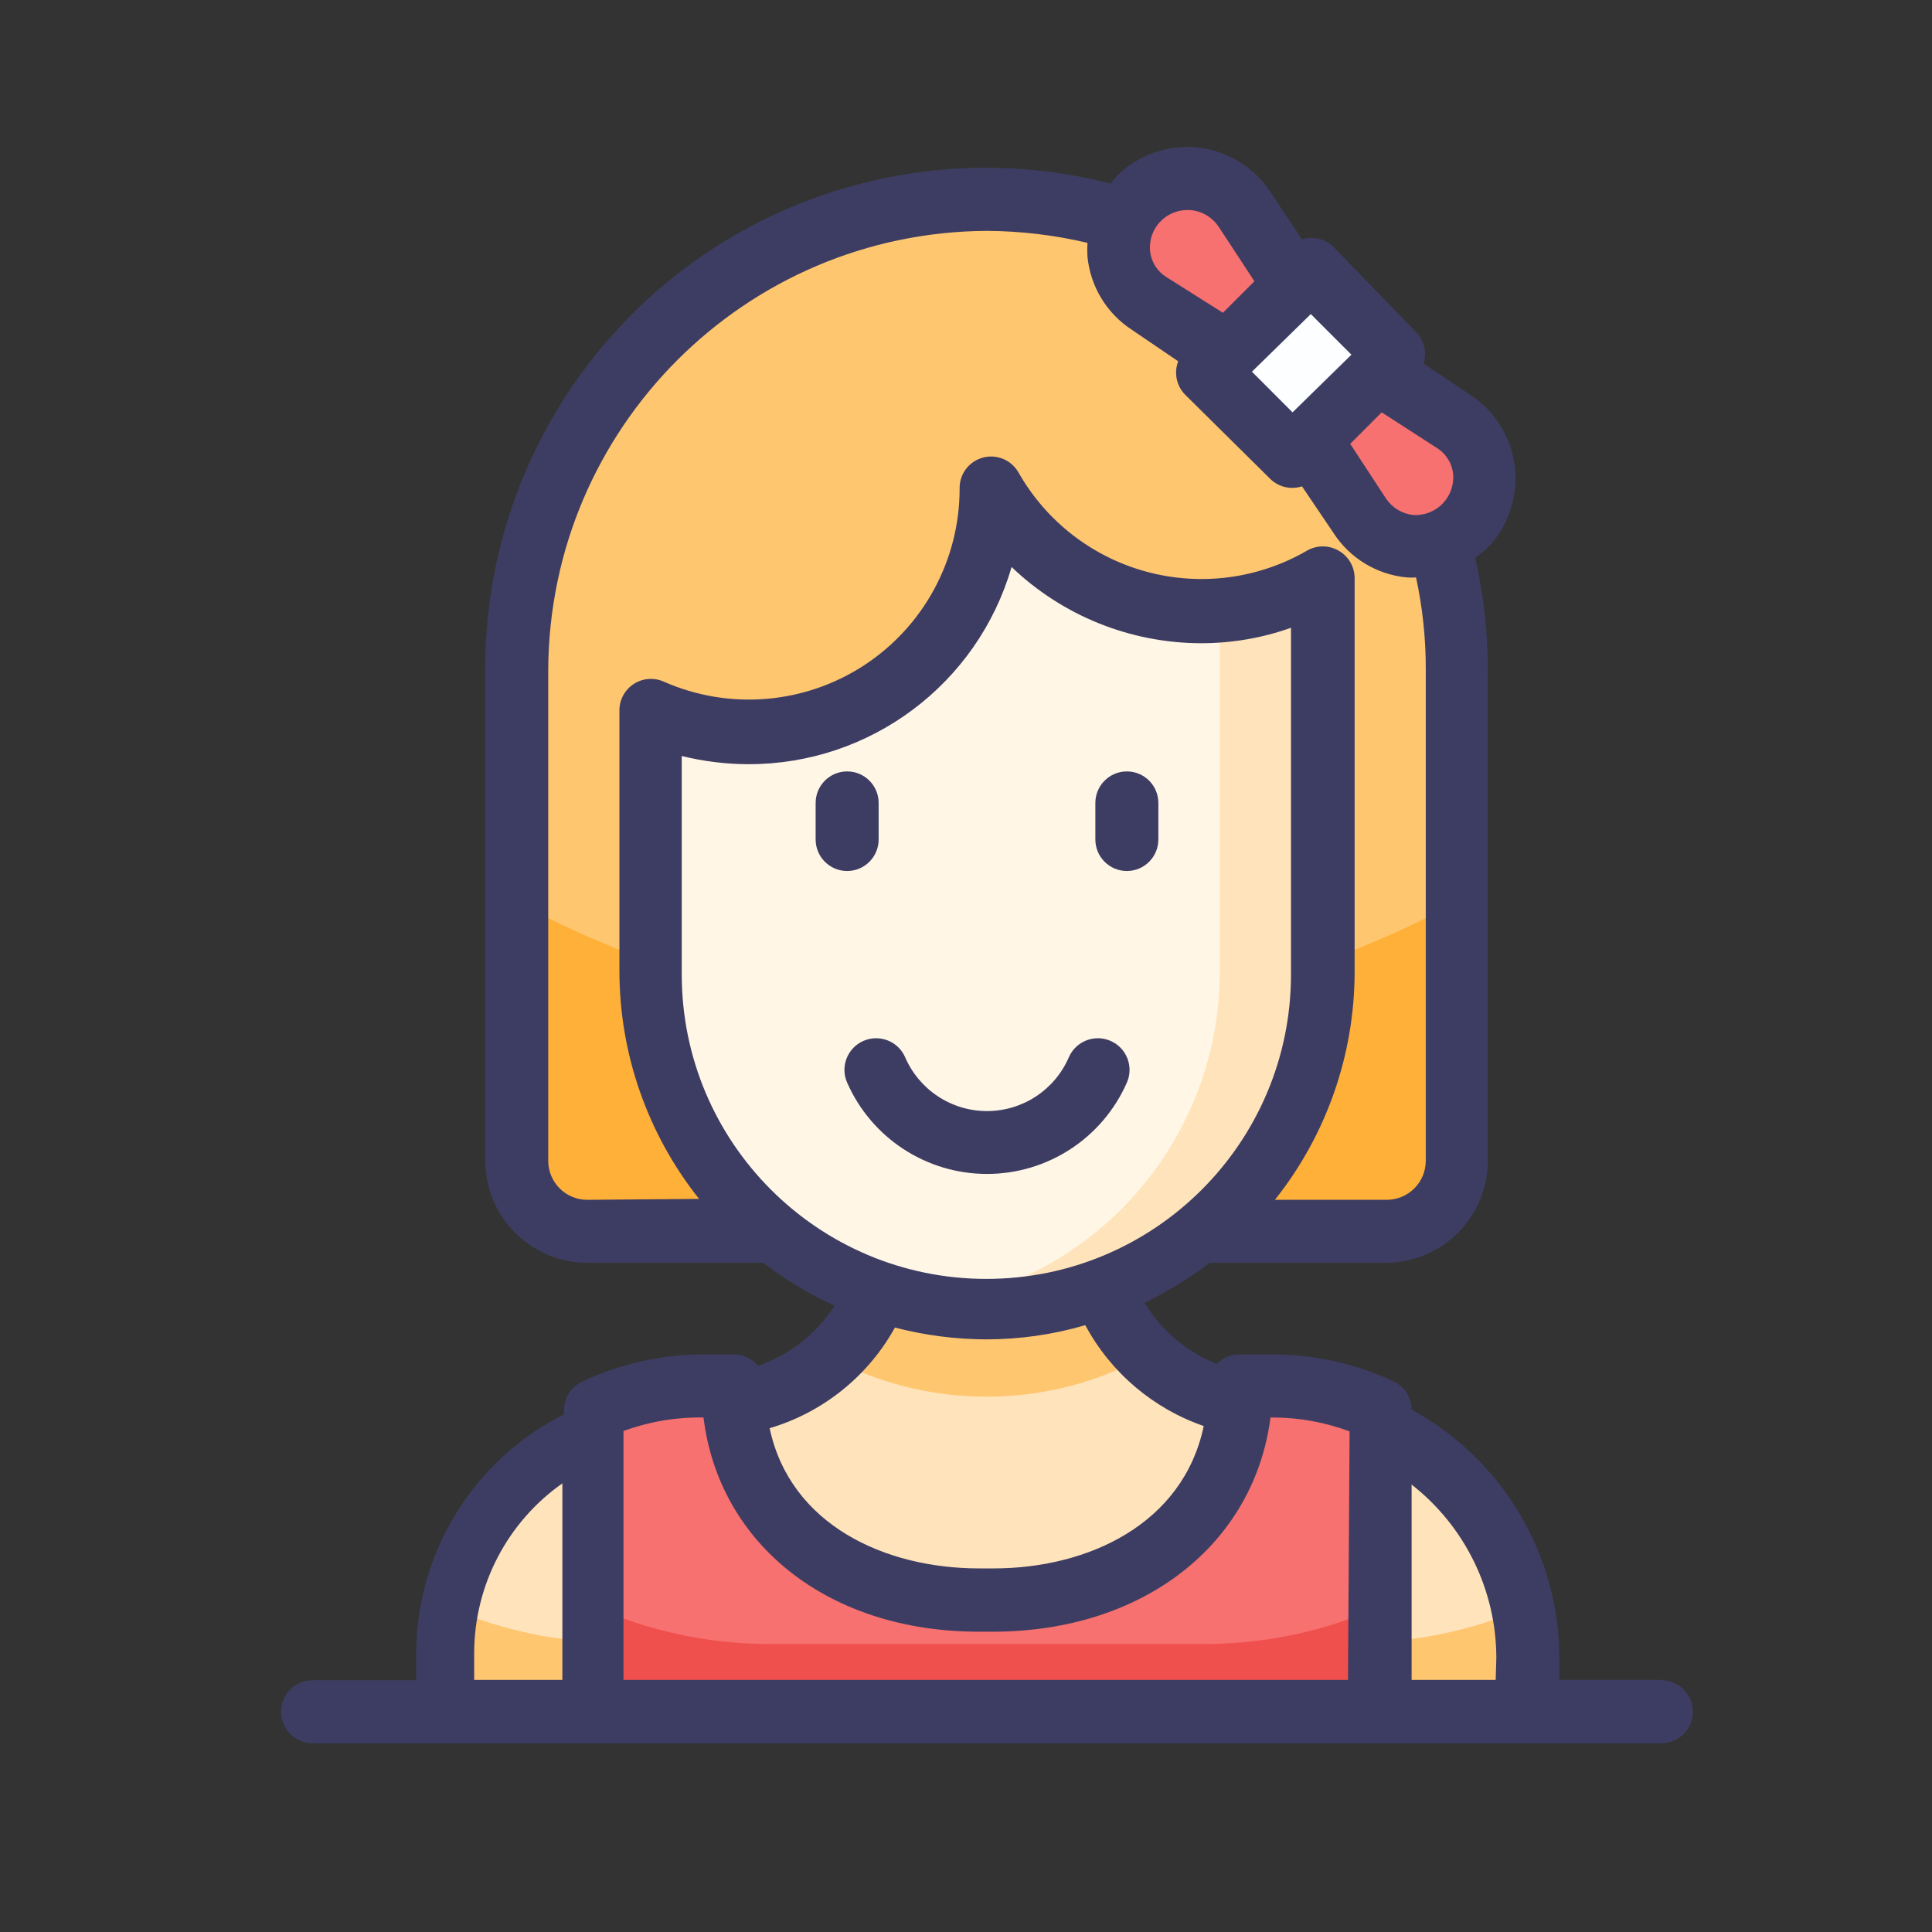 <?xml version="1.0" encoding="UTF-8"?>
<svg width="46px" height="46px" viewBox="0 0 46 46" version="1.1" xmlns="http://www.w3.org/2000/svg" xmlns:xlink="http://www.w3.org/1999/xlink">
    <rect x="0" y="0" width="46" height="46" fill="#333333" stroke="none"/>
    <!-- Generator: sketchtool 50.2 (55047) - http://www.bohemiancoding.com/sketch -->
    <title>81C97A53-DBF9-40BA-97D1-641C09758743</title>
    <desc>Created with sketchtool.</desc>
    <defs></defs>
    <g id="Symbols" stroke="none" stroke-width="1" fill="none" fill-rule="evenodd">
        <g id="visa-steps-/-step1">
            <g id="Lady" transform="translate(1, 0)">
                <rect id="Rectangle-path" x="0" y="0" width="45" height="45"></rect>
                <path d="M29.378,33.472 L29.288,33.472 C26.918,33.472 24.997,31.552 24.997,29.183 L24.997,27.27 L20.19,27.27 L20.19,29.183 C20.19,31.552 18.269,33.472 15.9,33.472 L15.623,33.472 C12.309,33.472 9.623,36.159 9.623,39.472 L9.623,40.748 L35.377,40.748 L35.377,39.472 C35.377,36.159 32.691,33.472 29.378,33.472 Z" id="Shape" fill="#FFE3BA" fill-rule="nonzero"></path>
                <path d="M18.795,32.34 C21.147,33.58 23.964,33.558 26.295,32.28 C25.446,31.474 24.965,30.354 24.968,29.183 L24.968,27.27 L20.19,27.27 L20.19,28.253 L20.19,29.183 C20.191,30.385 19.685,31.531 18.795,32.34 Z" id="Shape" fill="#FFC670" fill-rule="nonzero"></path>
                <path d="M35.377,38.25 C34.082,38.819 32.682,39.113 31.267,39.112 L13.732,39.112 C12.318,39.113 10.918,38.819 9.623,38.25 L9.623,40.718 L35.377,40.718 L35.377,38.25 Z" id="Shape" fill="#FFC670" fill-rule="nonzero"></path>
                <path d="M22.5,4.747 C25.471,4.747 28.32,5.928 30.42,8.03 C32.521,10.131 33.699,12.981 33.697,15.953 L33.697,27.637 C33.697,28.565 32.945,29.317 32.017,29.317 L12.982,29.317 C12.055,29.317 11.303,28.565 11.303,27.637 L11.303,15.953 C11.301,12.981 12.479,10.131 14.58,8.03 C16.68,5.928 19.529,4.747 22.5,4.747 Z" id="Shape" fill="#FFC670" fill-rule="nonzero"></path>
                <path d="M22.5,24.262 C18.592,24.288 14.741,23.329 11.303,21.473 L11.303,27.637 C11.303,28.565 12.055,29.317 12.982,29.317 L32.017,29.317 C32.945,29.317 33.697,28.565 33.697,27.637 L33.697,21.473 C30.259,23.329 26.408,24.288 22.5,24.262 Z" id="Shape" fill="#FFB038" fill-rule="nonzero"></path>
                <path d="M22.5,4.747 C25.471,4.747 28.32,5.928 30.42,8.03 C32.521,10.131 33.699,12.981 33.697,15.953 L33.697,27.637 C33.697,28.565 32.945,29.317 32.017,29.317 L12.982,29.317 C12.055,29.317 11.303,28.565 11.303,27.637 L11.303,15.953 C11.301,12.981 12.479,10.131 14.58,8.03 C16.68,5.928 19.529,4.747 22.5,4.747 Z" id="Shape"></path>
                <path d="M30.503,13.387 L30.503,23.137 C30.503,27.557 26.92,31.14 22.5,31.14 C18.08,31.14 14.498,27.557 14.498,23.137 L14.498,16.56 C16.277,17.351 18.336,17.19 19.97,16.13 C21.605,15.071 22.593,13.258 22.598,11.31 C23.626,13.101 25.534,14.205 27.6,14.205 C28.621,14.207 29.623,13.935 30.503,13.418 L30.503,13.387 Z" id="Shape" fill="#FFF6E6" fill-rule="nonzero"></path>
                <path d="M28.043,14.137 L28.043,23.137 C28.039,27.071 25.178,30.419 21.293,31.035 C21.699,31.1 22.11,31.135 22.523,31.14 C26.933,31.128 30.503,27.548 30.503,23.137 L30.503,13.387 C29.75,13.821 28.909,14.077 28.043,14.137 Z" id="Shape" fill="#FFE3BA" fill-rule="nonzero"></path>
                <path d="M29.288,33 L28.5,33 C28.5,36.233 25.883,38.1 22.65,38.1 L22.305,38.1 C19.073,38.1 16.455,36.233 16.455,33 L15.75,33 C14.86,32.999 13.982,33.197 13.178,33.578 L13.178,40.755 L31.927,40.755 L31.927,33.57 C31.102,33.182 30.199,32.987 29.288,33 Z" id="Shape" fill="#F6716F" fill-rule="nonzero"></path>
                <path d="M31.86,38.25 C30.567,38.83 29.167,39.134 27.75,39.142 L17.25,39.142 C15.833,39.134 14.433,38.83 13.14,38.25 L13.14,40.718 L31.89,40.718 L31.89,38.25 L31.86,38.25 Z" id="Shape" fill="#F0504D" fill-rule="nonzero"></path>
                <path d="M26.1,4.725 C25.754,5.071 25.583,5.554 25.634,6.04 C25.685,6.526 25.952,6.964 26.363,7.23 L29.4,9.225 L30.6,8.025 L28.605,4.98 C28.336,4.573 27.898,4.309 27.413,4.259 C26.928,4.21 26.446,4.381 26.1,4.725 Z" id="Shape" fill="#F6716F" fill-rule="nonzero"></path>
                <path d="M33.877,12.54 C34.224,12.196 34.397,11.713 34.347,11.227 C34.298,10.74 34.032,10.303 33.623,10.035 L30.622,8.04 L29.422,9.24 L31.418,12.277 C31.683,12.674 32.111,12.933 32.586,12.984 C33.061,13.034 33.534,12.872 33.877,12.54 Z" id="Shape" fill="#F6716F" fill-rule="nonzero"></path>
                <rect id="Rectangle-path" fill="#FCFEFF" fill-rule="nonzero" transform="translate(29.979, 8.639) rotate(-45) translate(-29.979, -8.639) " x="28.258" y="7.207" width="3.442" height="2.865"></rect>
                <path d="M38.557,39.998 L36.127,39.998 L36.127,39.472 C36.122,37.008 34.773,34.743 32.61,33.562 C32.608,33.272 32.438,33.009 32.175,32.888 C31.271,32.464 30.285,32.246 29.288,32.25 L28.5,32.25 C28.3,32.251 28.108,32.332 27.968,32.475 C27.254,32.186 26.652,31.676 26.25,31.02 C26.797,30.754 27.317,30.435 27.802,30.067 L31.995,30.067 C33.335,30.063 34.421,28.978 34.425,27.637 L34.425,15.953 C34.424,15.054 34.323,14.159 34.125,13.283 C34.215,13.215 34.305,13.148 34.388,13.072 C34.893,12.567 35.144,11.861 35.071,11.15 C34.999,10.438 34.61,9.798 34.013,9.405 L32.895,8.655 C32.978,8.391 32.909,8.103 32.715,7.905 L30.75,5.88 C30.552,5.686 30.264,5.617 30,5.7 L29.25,4.575 C28.86,3.977 28.221,3.587 27.511,3.512 C26.801,3.438 26.095,3.688 25.59,4.192 C25.538,4.249 25.491,4.309 25.448,4.372 C21.872,3.45 18.071,4.237 15.155,6.503 C12.24,8.77 10.54,12.26 10.553,15.953 L10.553,27.637 C10.557,28.978 11.642,30.063 12.982,30.067 L17.175,30.067 C17.7,30.47 18.268,30.813 18.87,31.087 C18.442,31.757 17.799,32.262 17.047,32.52 C16.912,32.356 16.713,32.258 16.5,32.25 L15.75,32.25 C14.752,32.249 13.765,32.469 12.863,32.895 C12.597,33.018 12.427,33.285 12.428,33.578 L12.428,33.675 C10.278,34.757 8.919,36.954 8.91,39.36 L8.91,40.005 L6.442,40.005 C6.028,40.005 5.692,40.341 5.692,40.755 C5.692,41.169 6.028,41.505 6.442,41.505 L38.557,41.505 C38.972,41.505 39.307,41.169 39.307,40.755 C39.307,40.341 38.972,40.005 38.557,40.005 L38.557,39.998 Z M12.39,39.998 L10.29,39.998 L10.29,39.352 C10.294,37.746 11.077,36.242 12.39,35.318 L12.39,39.998 Z M33.21,10.665 C33.433,10.804 33.578,11.04 33.6,11.303 C33.618,11.561 33.523,11.814 33.341,11.998 C33.159,12.182 32.906,12.278 32.648,12.262 C32.385,12.234 32.149,12.091 32.002,11.873 L31.148,10.568 L31.898,9.818 L33.21,10.665 Z M30.21,7.478 L31.177,8.445 L29.775,9.818 L28.808,8.85 L30.21,7.478 Z M27.367,5.003 C27.629,5.033 27.864,5.175 28.012,5.393 L28.867,6.697 L28.117,7.447 L26.775,6.6 C26.561,6.469 26.418,6.249 26.385,6 C26.353,5.735 26.441,5.469 26.626,5.276 C26.81,5.083 27.071,4.983 27.337,5.003 L27.367,5.003 Z M12.982,28.567 C12.469,28.567 12.053,28.151 12.053,27.637 L12.053,15.953 C12.077,10.192 16.739,5.526 22.5,5.497 C23.306,5.502 24.108,5.597 24.892,5.782 C24.885,5.892 24.885,6.003 24.892,6.112 C24.962,6.823 25.351,7.464 25.95,7.853 L27.052,8.602 C26.947,8.877 27.011,9.188 27.218,9.398 L29.25,11.408 C29.449,11.599 29.737,11.665 30,11.58 L30.75,12.69 C31.138,13.29 31.779,13.679 32.49,13.748 C32.565,13.755 32.64,13.755 32.715,13.748 C32.872,14.472 32.95,15.211 32.947,15.953 L32.947,27.637 C32.947,28.151 32.531,28.567 32.017,28.567 L29.355,28.567 C30.583,27.024 31.252,25.11 31.253,23.137 L31.253,13.755 C31.249,13.487 31.104,13.241 30.87,13.11 C30.638,12.976 30.352,12.976 30.12,13.11 C28.964,13.781 27.587,13.961 26.297,13.612 C25.007,13.263 23.91,12.412 23.25,11.25 C23.08,10.95 22.728,10.804 22.396,10.897 C22.064,10.989 21.838,11.296 21.848,11.64 C21.847,13.336 20.99,14.917 19.57,15.843 C18.149,16.769 16.357,16.914 14.805,16.23 C14.573,16.126 14.304,16.146 14.091,16.284 C13.877,16.422 13.748,16.658 13.748,16.913 L13.748,23.115 C13.748,25.087 14.417,27.001 15.645,28.545 L12.982,28.567 Z M15.232,23.137 L15.232,18 C15.75,18.128 16.282,18.194 16.815,18.195 C19.718,18.203 22.276,16.288 23.085,13.5 C24.297,14.66 25.908,15.309 27.585,15.315 C28.318,15.317 29.047,15.193 29.738,14.947 L29.738,23.198 C29.738,27.203 26.49,30.45 22.485,30.45 C18.48,30.45 15.232,27.203 15.232,23.198 L15.232,23.137 Z M20.295,31.605 C21.01,31.792 21.746,31.888 22.485,31.89 C23.282,31.889 24.075,31.776 24.84,31.552 C25.445,32.678 26.452,33.535 27.66,33.953 C27.172,36.285 24.907,37.343 22.657,37.343 L22.312,37.343 C20.062,37.343 17.812,36.3 17.325,34.005 C18.596,33.628 19.668,32.766 20.31,31.605 L20.295,31.605 Z M31.095,39.998 L13.845,39.998 L13.845,34.072 C14.455,33.848 15.101,33.739 15.75,33.75 C16.117,36.75 18.705,38.85 22.305,38.85 L22.65,38.85 C26.25,38.843 28.86,36.75 29.25,33.75 L29.31,33.75 C29.932,33.751 30.549,33.863 31.133,34.08 L31.095,39.998 Z M34.612,39.998 L32.61,39.998 L32.61,35.347 C33.88,36.34 34.624,37.861 34.627,39.472 L34.612,39.998 Z" id="Shape" fill="#3D3D63" fill-rule="nonzero"></path>
                <path d="M25.83,25.777 C25.998,25.396 25.825,24.952 25.444,24.784 C25.063,24.616 24.618,24.789 24.45,25.17 C24.115,25.949 23.348,26.454 22.5,26.454 C21.652,26.454 20.885,25.949 20.55,25.17 C20.382,24.789 19.937,24.616 19.556,24.784 C19.175,24.952 19.002,25.396 19.17,25.777 C19.751,27.098 21.057,27.951 22.5,27.951 C23.943,27.951 25.249,27.098 25.83,25.777 Z" id="Shape" fill="#3D3D63" fill-rule="nonzero"></path>
                <path d="M19.92,19.988 L19.92,19.117 C19.92,18.703 19.584,18.367 19.17,18.367 C18.756,18.367 18.42,18.703 18.42,19.117 L18.42,19.988 C18.42,20.402 18.756,20.738 19.17,20.738 C19.584,20.738 19.92,20.402 19.92,19.988 Z" id="Shape" fill="#3D3D63" fill-rule="nonzero"></path>
                <path d="M25.83,20.738 C26.244,20.738 26.58,20.402 26.58,19.988 L26.58,19.117 C26.58,18.703 26.244,18.367 25.83,18.367 C25.416,18.367 25.08,18.703 25.08,19.117 L25.08,19.988 C25.08,20.402 25.416,20.738 25.83,20.738 Z" id="Shape" fill="#3D3D63" fill-rule="nonzero"></path>
            </g>
        </g>
    </g>
</svg>